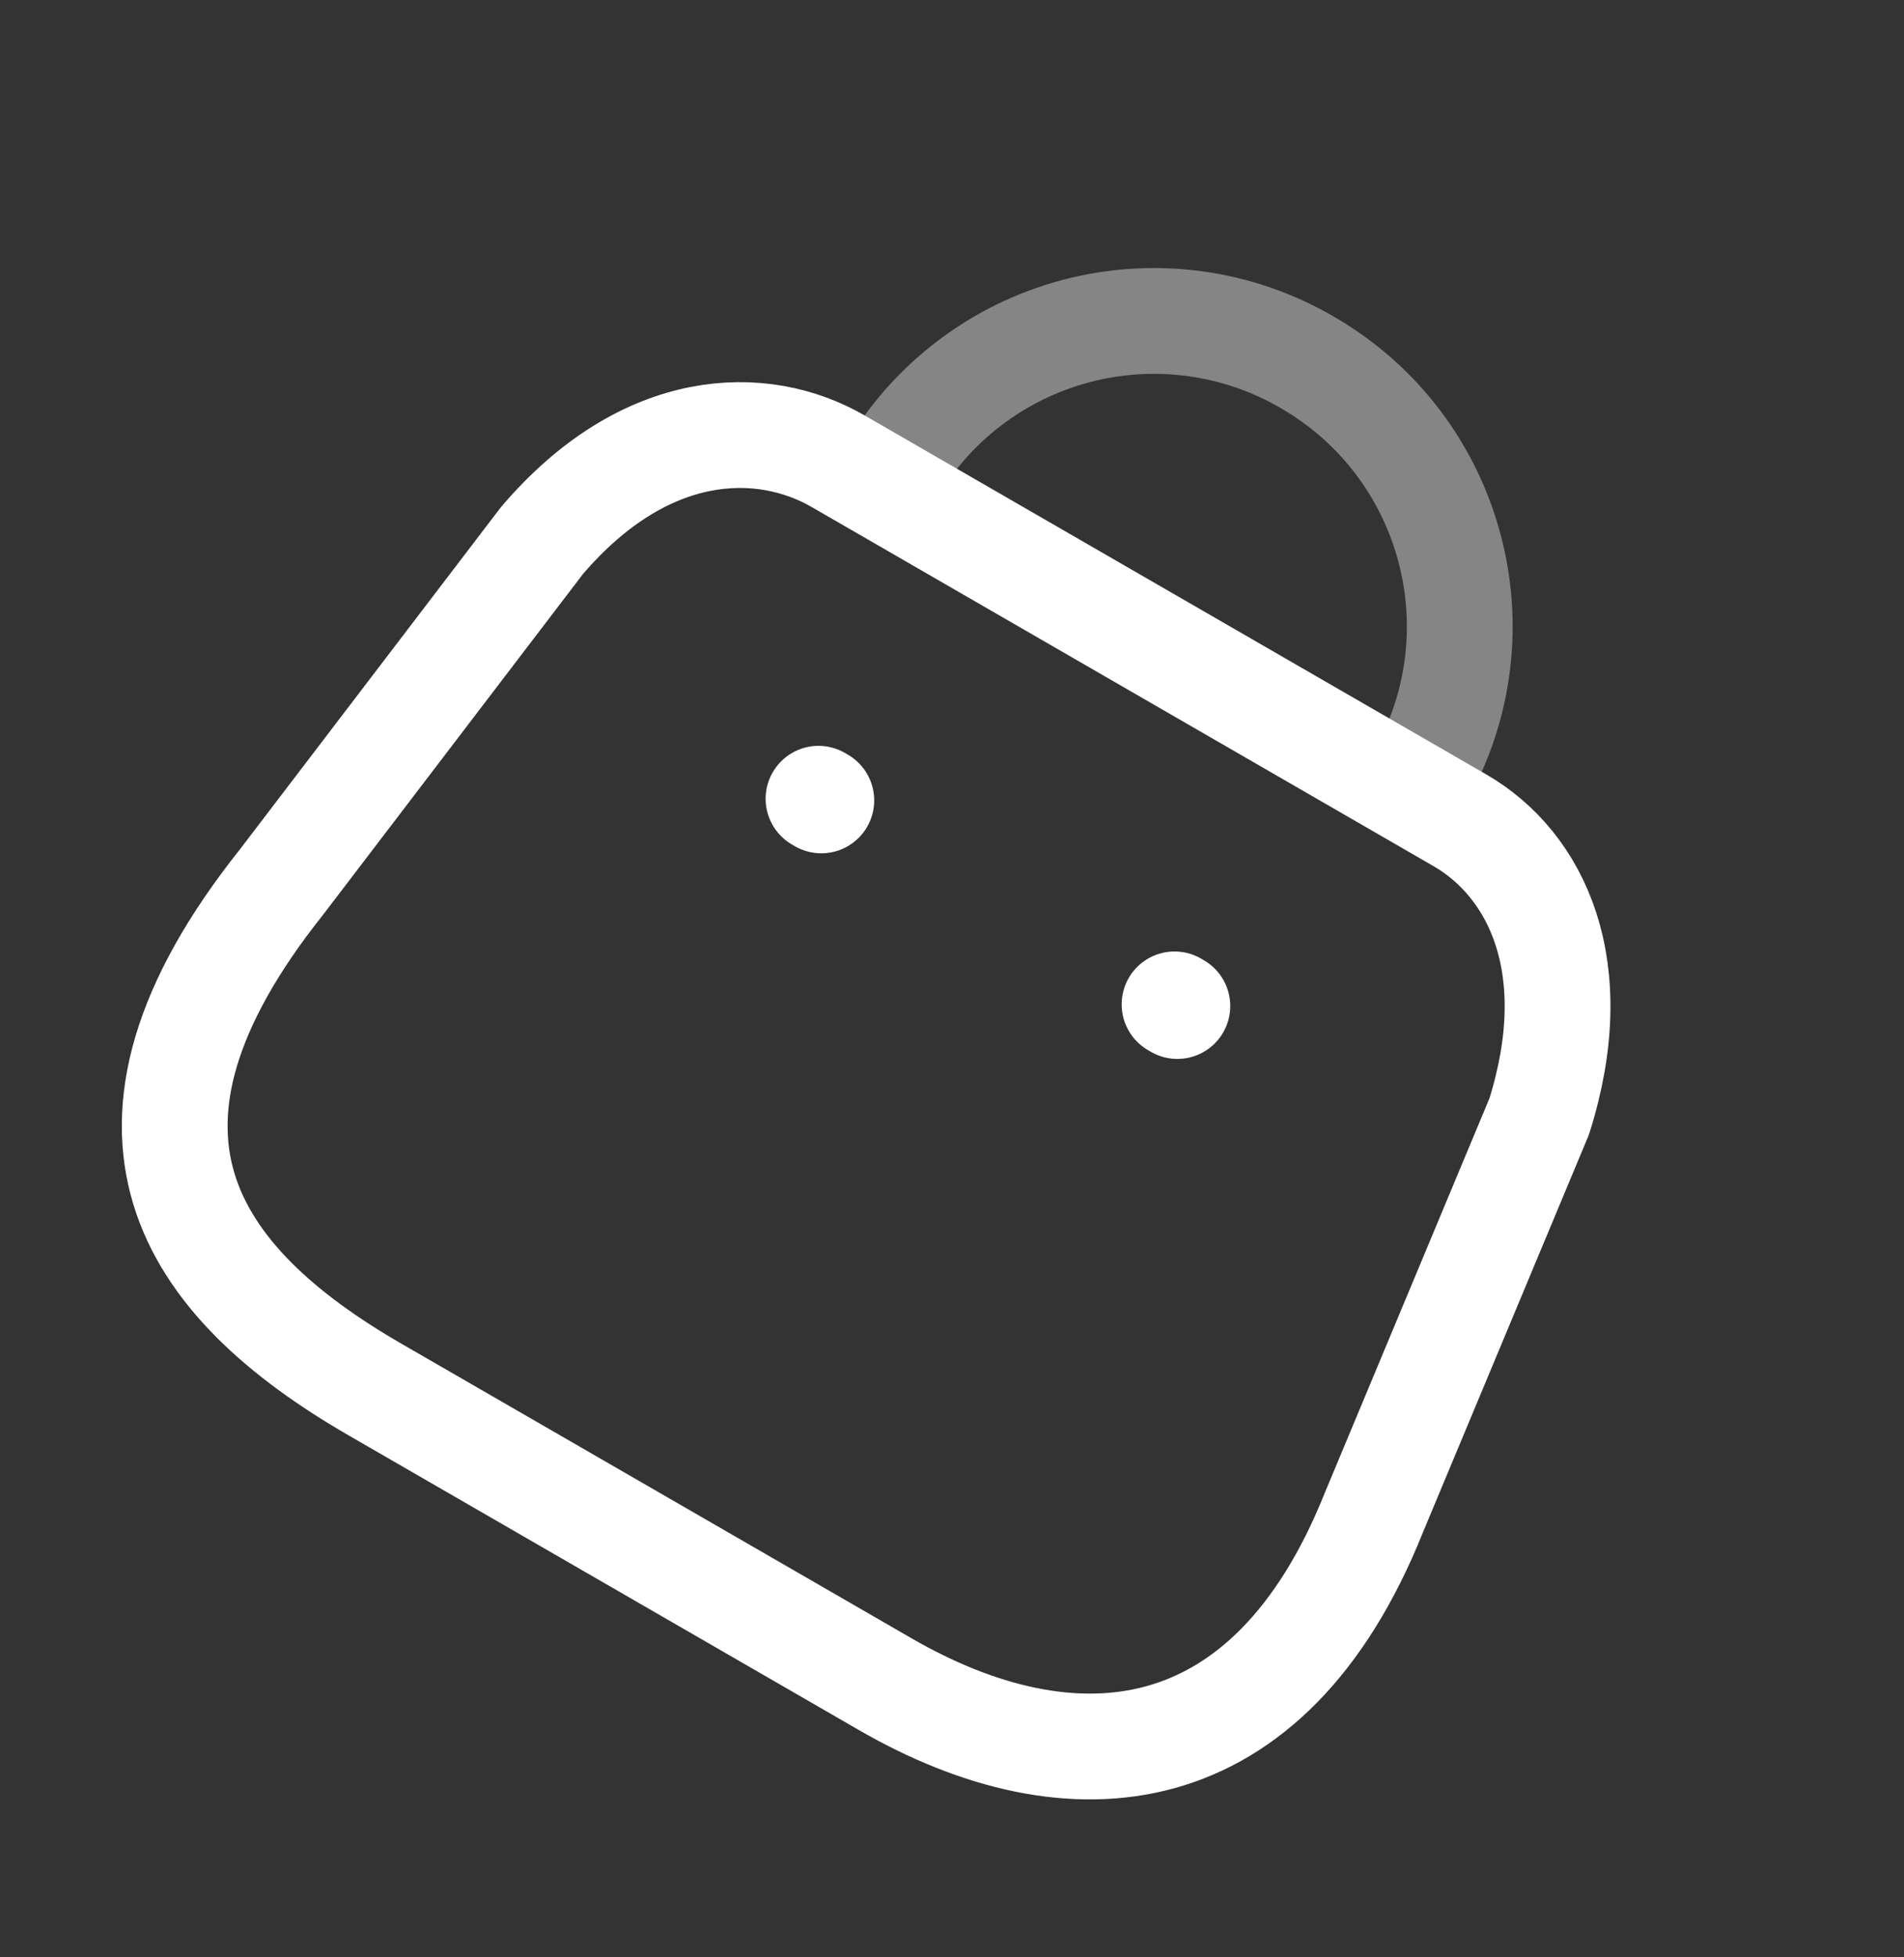 <svg width="36" height="37" viewBox="0 0 36 37" fill="none" xmlns="http://www.w3.org/2000/svg">
<rect x="0" y="0" width="36" height="37" fill="#333333" stroke="none"/>
<path fill-rule="evenodd" clip-rule="evenodd" d="M16.735 31.835L7.096 26.27C3.555 24.226 1.577 21.379 5.32 16.677L10.246 10.22C12.204 7.926 14.41 7.889 15.848 8.719L27.601 15.505C29.059 16.347 29.992 18.294 29.102 21.106L25.973 28.601C23.992 33.545 20.276 33.88 16.735 31.835Z" stroke="white" stroke-width="2" stroke-linecap="round" stroke-linejoin="round"/>
<path opacity="0.4" d="M26.828 14.72C28.419 11.965 27.474 8.442 24.719 6.851V6.851C23.396 6.079 21.819 5.867 20.339 6.26C18.858 6.654 17.595 7.62 16.829 8.947V8.947" stroke="white" stroke-width="2" stroke-linecap="round" stroke-linejoin="round"/>
<path d="M22.261 19.017L22.208 18.986" stroke="white" stroke-width="2" stroke-linecap="round" stroke-linejoin="round"/>
<path d="M15.529 15.13L15.476 15.099" stroke="white" stroke-width="2" stroke-linecap="round" stroke-linejoin="round"/>
</svg>
